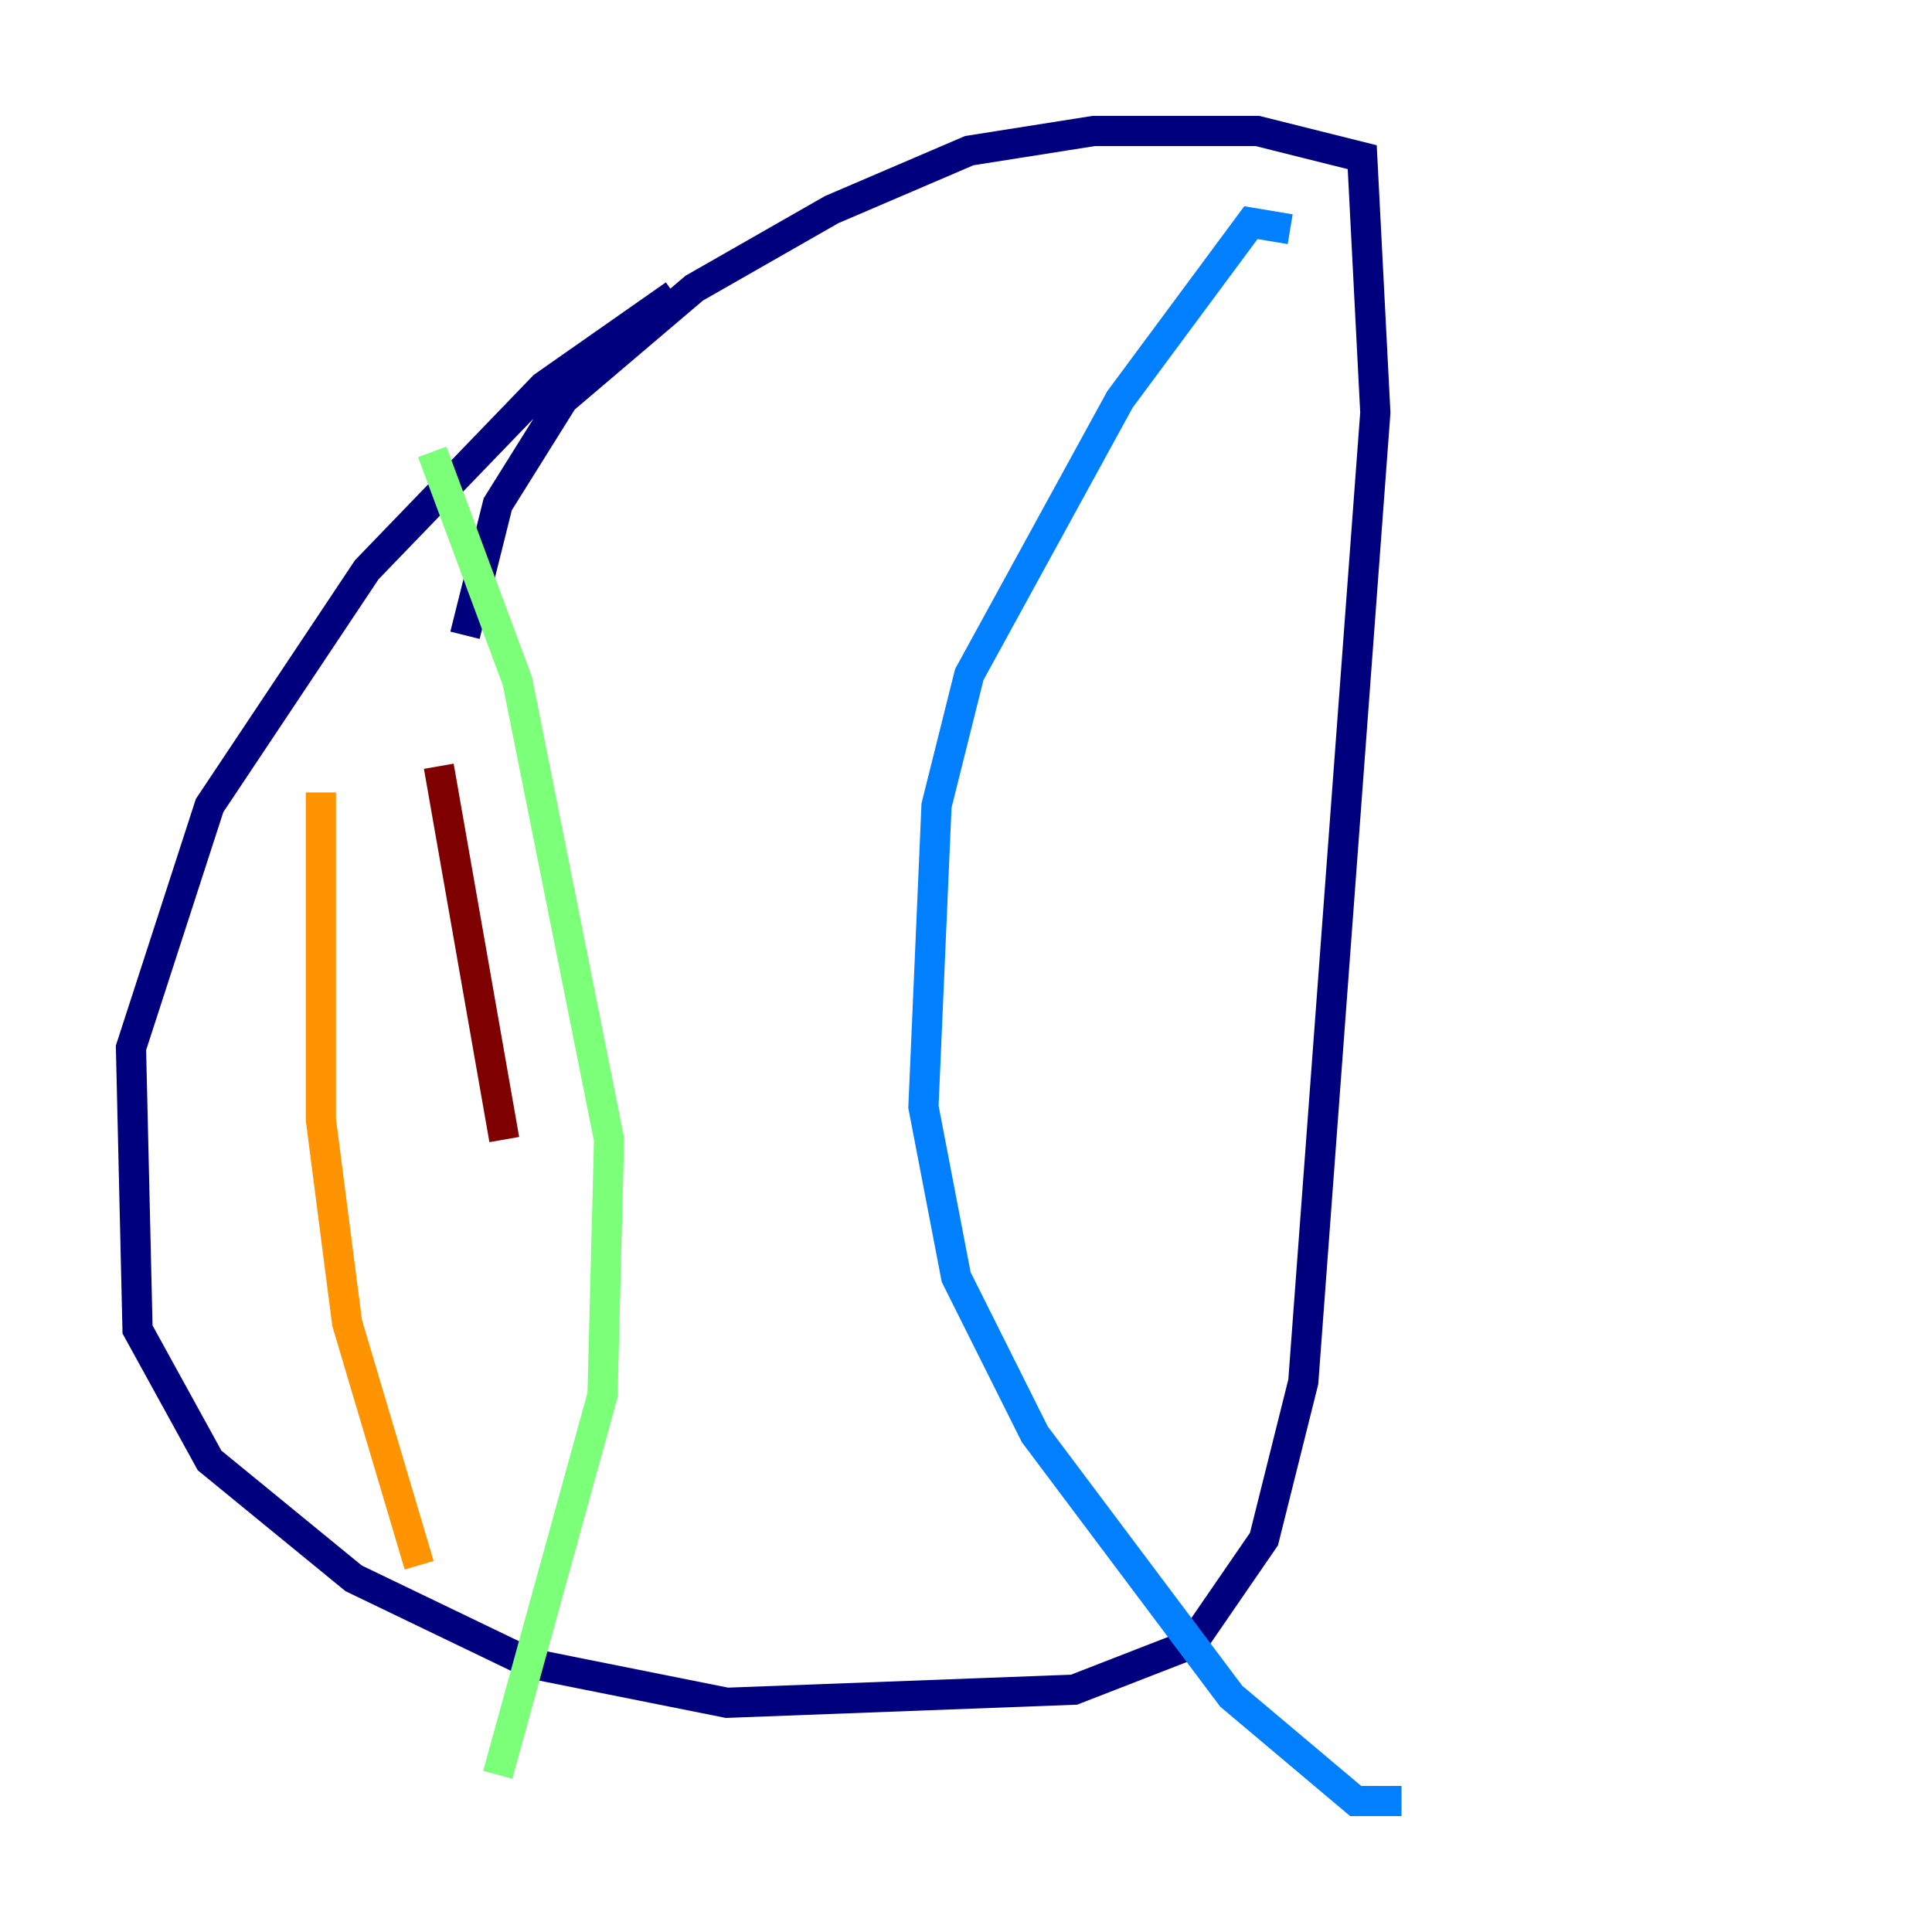 <?xml version="1.0" encoding="utf-8" ?>
<svg baseProfile="tiny" height="128" version="1.2" viewBox="0,0,128,128" width="128" xmlns="http://www.w3.org/2000/svg" xmlns:ev="http://www.w3.org/2001/xml-events" xmlns:xlink="http://www.w3.org/1999/xlink"><defs /><polyline fill="none" points="44.691,19.525 36.014,25.6 24.298,37.749 13.885,53.37 8.678,69.424 9.112,88.081 13.885,96.759 23.43,104.57 35.146,110.21 48.163,112.814 71.159,111.946 78.969,108.909 83.742,101.966 86.346,91.552 91.119,27.336 90.251,10.414 83.308,8.678 72.461,8.678 64.217,9.98 55.105,13.885 45.993,19.091 37.315,26.468 32.976,33.41 30.807,42.088" stroke="#00007f" stroke-width="2" /><polyline fill="none" points="85.478,15.186 82.875,14.752 74.197,26.468 64.217,44.691 62.047,53.37 61.18,73.329 63.349,84.61 68.556,95.024 81.573,112.38 89.817,119.322 92.854,119.322" stroke="#0080ff" stroke-width="2" /><polyline fill="none" points="28.637,29.939 34.278,45.125 40.352,75.498 39.919,92.42 32.976,117.586" stroke="#7cff79" stroke-width="2" /><polyline fill="none" points="21.261,52.502 21.261,74.197 22.997,87.647 27.77,103.702" stroke="#ff9400" stroke-width="2" /><polyline fill="none" points="29.071,50.766 33.41,75.498" stroke="#7f0000" stroke-width="2" /></svg>